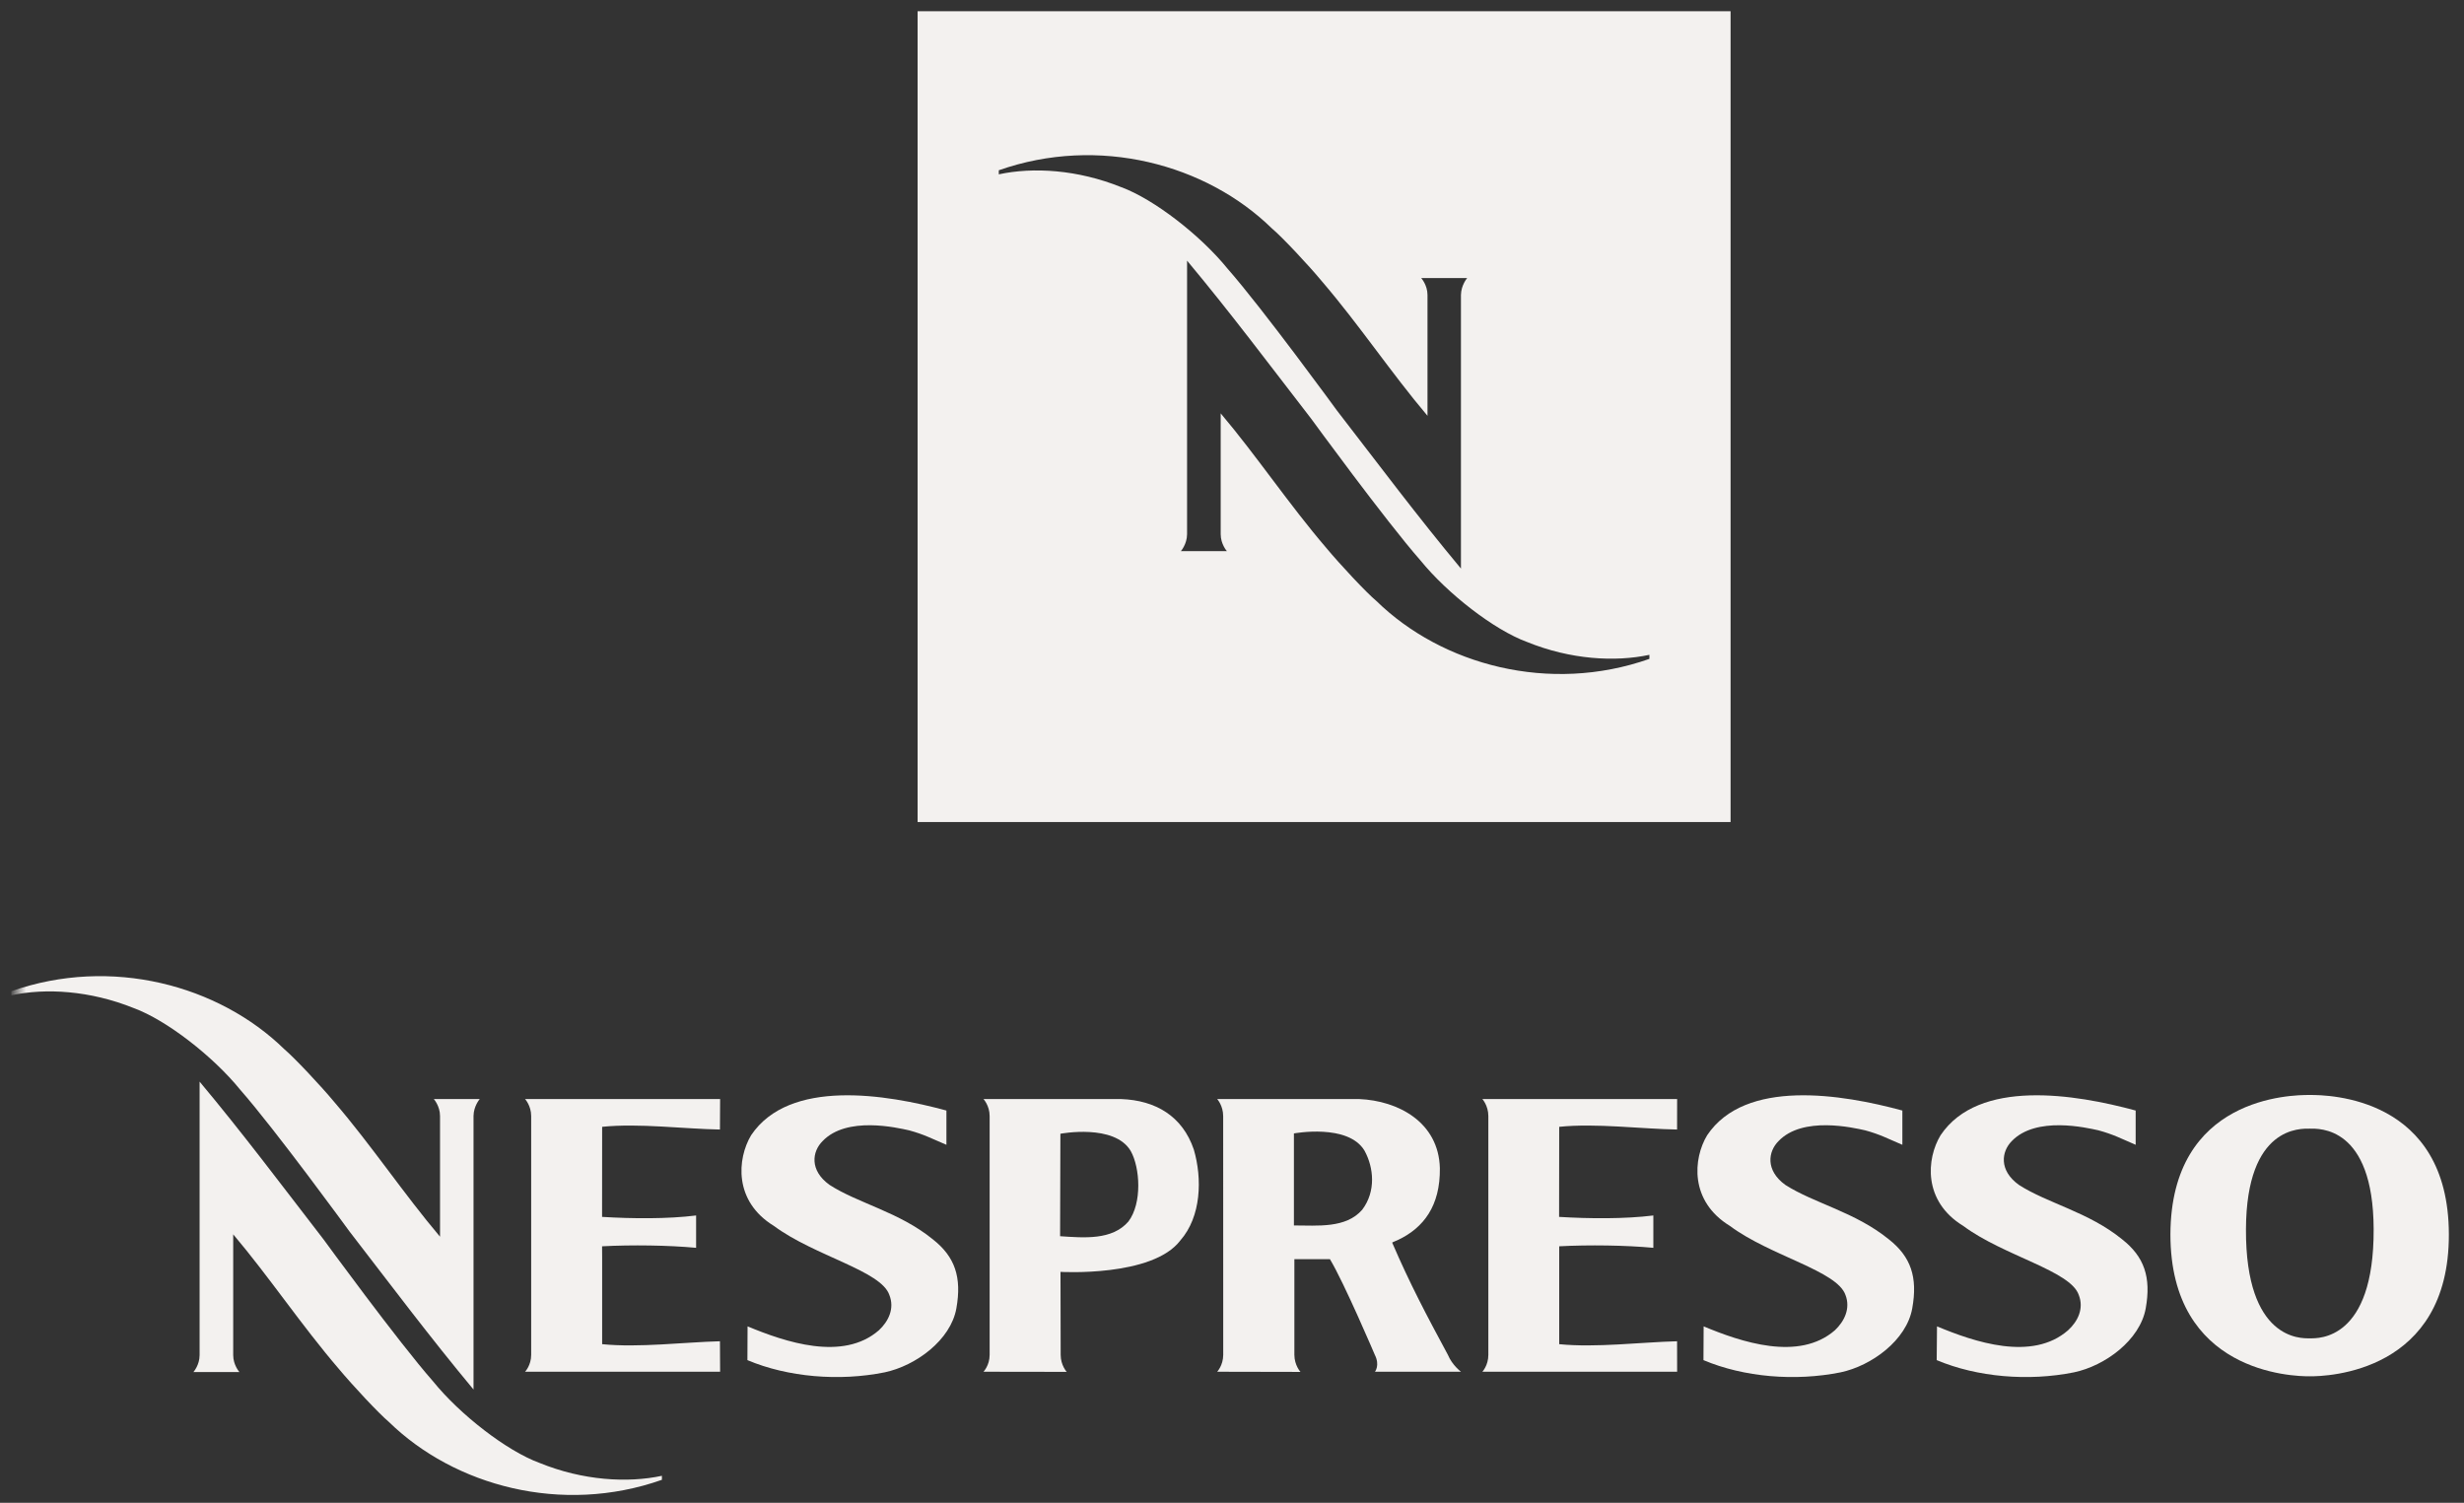 <?xml version="1.0" encoding="UTF-8" standalone="no"?>
<svg width="141px" height="86px" viewBox="0 0 141 86" version="1.1" xmlns="http://www.w3.org/2000/svg" xmlns:xlink="http://www.w3.org/1999/xlink" xmlns:sketch="http://www.bohemiancoding.com/sketch/ns">
    <rect x="0" y="0" width="141" height="86" fill="#333333" stroke="none"/>
    <!-- Generator: Sketch 3.1.1 (8761) - http://www.bohemiancoding.com/sketch -->
    <title>nespresso_default</title>
    <desc>Created with Sketch.</desc>
    <defs>
        <path id="path-1" d="M-0.337,86.436 L139.168,86.436 L139.168,0.377 L-0.337,0.377 L-0.337,86.436 L-0.337,86.436 Z"></path>
    </defs>
    <g id="Clients" stroke="none" stroke-width="1" fill="none" fill-rule="evenodd" sketch:type="MSPage">
        <g sketch:type="MSArtboardGroup" transform="translate(-859, -1665)" id="Group">
            <g sketch:type="MSLayerGroup" transform="translate(235, 972)">
                <g id="Nespresso" transform="translate(625, 694)">
                    <g id="nespresso_default" transform="translate(0.03, 0.075)">
                        <path d="M131.173,75.511 C131.615,75.511 134.826,75.646 134.8,69.261 C134.778,63.334 131.654,63.512 131.143,63.512 L131.153,63.512 C130.642,63.512 127.519,63.334 127.493,69.261 C127.464,75.646 130.675,75.511 131.114,75.511 L131.173,75.511 L131.173,75.511 Z M131.185,77.684 C130.122,77.7 123.17,77.462 123.17,69.561 C123.199,61.686 130.08,61.58 131.143,61.586 C132.214,61.58 139.091,61.686 139.104,69.561 C139.123,77.462 132.165,77.7 131.101,77.684 L131.185,77.684 Z" id="path31407" fill="#F3F1EF" sketch:type="MSShapeGroup"></path>
                        <path d="M121.181,62.476 L121.181,64.437 C120.373,64.092 119.911,63.841 119.05,63.608 C118.375,63.46 115.481,62.776 114.09,64.227 C113.508,64.814 113.334,65.891 114.498,66.73 C116.137,67.788 118.481,68.278 120.405,69.845 C121.67,70.838 122.077,72.009 121.757,73.798 C121.427,75.617 119.435,77.084 117.647,77.459 C115.044,77.981 112.118,77.736 109.796,76.759 L109.813,74.827 C111.943,75.717 115.258,76.849 117.314,75.05 C117.883,74.531 118.226,73.798 117.928,73.037 C117.466,71.641 113.644,70.809 111.313,69.077 C108.998,67.662 109.208,65.23 110.016,63.892 C112.196,60.635 117.722,61.535 121.181,62.476" id="path31409" fill="#F3F1EF" sketch:type="MSShapeGroup"></path>
                        <path d="M107.831,62.476 L107.831,64.437 C107.016,64.092 106.557,63.841 105.7,63.608 C105.03,63.46 102.124,62.776 100.743,64.227 C100.154,64.814 99.977,65.891 101.131,66.73 C102.783,67.788 105.124,68.278 107.055,69.845 C108.316,70.838 108.72,72.009 108.396,73.798 C108.073,75.617 106.072,77.084 104.293,77.459 C101.69,77.981 98.764,77.736 96.449,76.759 L96.459,74.827 C98.593,75.717 101.904,76.849 103.97,75.05 C104.52,74.531 104.869,73.798 104.578,73.037 C104.102,71.641 100.287,70.809 97.959,69.077 C95.647,67.662 95.854,65.23 96.659,63.892 C98.838,60.635 104.368,61.535 107.831,62.476" id="path31411" fill="#F3F1EF" sketch:type="MSShapeGroup"></path>
                        <path d="M53.128,62.476 L53.128,64.437 C52.307,64.092 51.854,63.841 50.987,63.608 C50.315,63.46 47.421,62.776 46.04,64.227 C45.448,64.814 45.274,65.891 46.438,66.73 C48.074,67.788 50.425,68.278 52.349,69.845 C53.613,70.838 54.017,72.009 53.697,73.798 C53.374,75.617 51.369,77.084 49.59,77.459 C46.991,77.981 44.058,77.736 41.74,76.759 L41.749,74.827 C43.89,75.717 47.201,76.849 49.264,75.05 C49.823,74.531 50.166,73.798 49.865,73.037 C49.403,71.641 45.588,70.809 43.253,69.077 C40.941,67.662 41.155,65.23 41.95,63.892 C44.136,60.635 49.668,61.535 53.128,62.476" id="path31413" fill="#F3F1EF" sketch:type="MSShapeGroup"></path>
                        <path d="M33.427,75.846 C35.535,76.056 38.112,75.733 40.168,75.679 L40.178,77.423 L29.016,77.423 C29.016,77.423 29.366,77.062 29.366,76.456 L29.366,62.796 C29.366,62.193 29.016,61.819 29.016,61.819 L40.178,61.819 L40.168,63.563 C38.112,63.528 35.535,63.192 33.427,63.408 C33.427,63.408 33.423,68.233 33.423,68.562 C35.153,68.668 37.187,68.684 38.804,68.481 L38.804,70.332 C37.216,70.184 35.137,70.155 33.423,70.245 L33.427,70.838" id="path31415" fill="#F3F1EF" sketch:type="MSShapeGroup"></path>
                        <path d="M88.194,75.846 C90.302,76.056 92.873,75.733 94.939,75.679 L94.942,77.423 L83.797,77.423 C83.797,77.423 84.139,77.062 84.139,76.456 L84.139,62.796 C84.139,62.193 83.797,61.819 83.797,61.819 L94.942,61.819 L94.939,63.563 C92.873,63.528 90.302,63.192 88.194,63.408 C88.194,63.408 88.188,68.233 88.188,68.562 C89.921,68.668 91.955,68.684 93.581,68.481 L93.581,70.332 C91.99,70.184 89.905,70.155 88.194,70.245 L88.194,70.838" id="path31417" fill="#F3F1EF" sketch:type="MSShapeGroup"></path>
                        <path d="M73.013,63.786 L73.013,69.052 C74.358,69.052 75.988,69.229 76.922,68.152 C77.718,67.097 77.582,65.74 77.055,64.776 C76.121,63.205 73.013,63.786 73.013,63.786 M73.039,70.98 L73.039,76.456 C73.042,77.059 73.388,77.433 73.388,77.433 L68.622,77.423 C68.622,77.423 68.965,77.062 68.968,76.456 L68.965,62.796 C68.965,62.193 68.622,61.819 68.622,61.819 L76.751,61.819 C78.959,61.912 81.297,63.128 81.365,65.775 C81.391,67.936 80.431,69.184 78.985,69.874 C78.711,70.003 78.73,69.971 78.636,70.035 C79.661,72.412 80.589,74.163 81.824,76.456 C82.076,77.059 82.574,77.423 82.574,77.423 L77.65,77.423 C77.65,77.423 77.947,77.059 77.643,76.456 C77.643,76.456 75.894,72.344 75.073,70.98" id="path31419" fill="#F3F1EF" sketch:type="MSShapeGroup"></path>
                        <path d="M59.65,63.805 L59.633,69.668 C60.995,69.758 62.611,69.909 63.543,68.826 C64.338,67.775 64.209,65.74 63.675,64.792 C62.741,63.212 59.65,63.805 59.65,63.805 M59.666,76.456 C59.666,77.059 60.012,77.43 60.012,77.43 L55.249,77.423 C55.249,77.423 55.601,77.062 55.601,76.456 L55.601,62.796 C55.601,62.193 55.249,61.819 55.249,61.819 L63.122,61.819 C65.098,61.89 66.634,62.796 67.284,64.705 C67.775,66.378 67.71,68.549 66.514,69.909 C64.92,72.018 59.656,71.709 59.656,71.709" id="path31421" fill="#F3F1EF" sketch:type="MSShapeGroup"></path>
                        <g id="g31423" transform="translate(69.455, 43.007) scale(1, -1) translate(-69.455, -43.007) translate(-0.045, 0.007)">
                            <g id="g31425-Clipped">
                                <mask id="mask-2" sketch:name="path31429" fill="white">
                                    <use xlink:href="#path-1"></use>
                                </mask>
                                <g id="path31429"></g>
                                <g id="g31425" mask="url(#mask-2)" fill="#F3F1EF" sketch:type="MSShapeGroup">
                                    <g transform="translate(0, 2)">
                                        <path d="M23.839,22.189 C23.839,22.189 24.195,21.792 24.195,21.221 L24.195,14.311 C22.125,16.755 20.292,19.515 18.158,22.002 C17.366,22.956 15.859,24.556 15.283,25.043 C11.542,28.696 5.389,30.373 -0.337,28.358 L-0.337,28.125 C1.626,28.551 4.17,28.4 6.67,27.393 C8.545,26.707 11.216,24.627 12.761,22.721 C14.76,20.451 19.015,14.611 19.015,14.611 C21.459,11.444 23.616,8.564 26.112,5.565 L26.112,21.221 C26.119,21.792 26.468,22.189 26.468,22.189" id="path31431"></path>
                                        <path d="M12.716,6.565 C12.716,6.565 12.36,6.958 12.36,7.532 L12.36,14.446 C14.427,12.002 16.266,9.238 18.4,6.752 C19.193,5.801 20.69,4.198 21.272,3.708 C25.016,0.054 31.159,-1.623 36.892,0.399 L36.892,0.628 C34.93,0.209 32.382,0.351 29.885,1.367 C28.013,2.053 25.339,4.127 23.797,6.033 C21.796,8.306 17.54,14.143 17.54,14.143 C15.093,17.31 12.936,20.196 10.437,23.185 L10.437,7.532 C10.437,6.958 10.081,6.565 10.081,6.565" id="path31433"></path>
                                    </g>
                                </g>
                            </g>
                        </g>
                        <path d="M93.355,36.63 C87.622,38.649 81.475,36.972 77.734,33.318 C77.152,32.832 75.652,31.226 74.86,30.274 C72.729,27.788 70.889,25.024 68.823,22.58 L68.823,29.494 C68.823,30.071 69.178,30.465 69.178,30.465 L66.543,30.465 C66.543,30.465 66.896,30.071 66.899,29.494 L66.899,13.841 C69.398,16.834 71.552,19.72 73.999,22.883 C73.999,22.883 78.255,28.72 80.256,30.997 C81.802,32.899 84.472,34.973 86.348,35.66 C88.844,36.675 91.392,36.817 93.355,36.398 L93.355,36.63 L93.355,36.63 Z M56.125,8.901 L56.125,8.669 C61.852,6.653 68.001,8.33 71.743,11.987 C72.321,12.471 73.825,14.07 74.617,15.025 C76.751,17.514 78.584,20.271 80.657,22.719 L80.657,15.805 C80.657,15.234 80.298,14.838 80.298,14.838 L82.927,14.838 C82.927,14.838 82.581,15.234 82.571,15.805 L82.571,31.461 C80.075,28.465 77.922,25.582 75.477,22.419 C75.477,22.419 71.219,16.576 69.22,14.305 C67.678,12.4 65.004,10.323 63.132,9.636 C60.629,8.627 58.088,8.478 56.125,8.901 L56.125,8.901 Z M51.479,45.966 L98.001,45.966 L98.001,-0.432 L51.479,-0.432 L51.479,45.966 L51.479,45.966 Z" id="path31435" fill="#F3F1EF" sketch:type="MSShapeGroup"></path>
                    </g>
                </g>
            </g>
        </g>
    </g>
</svg>